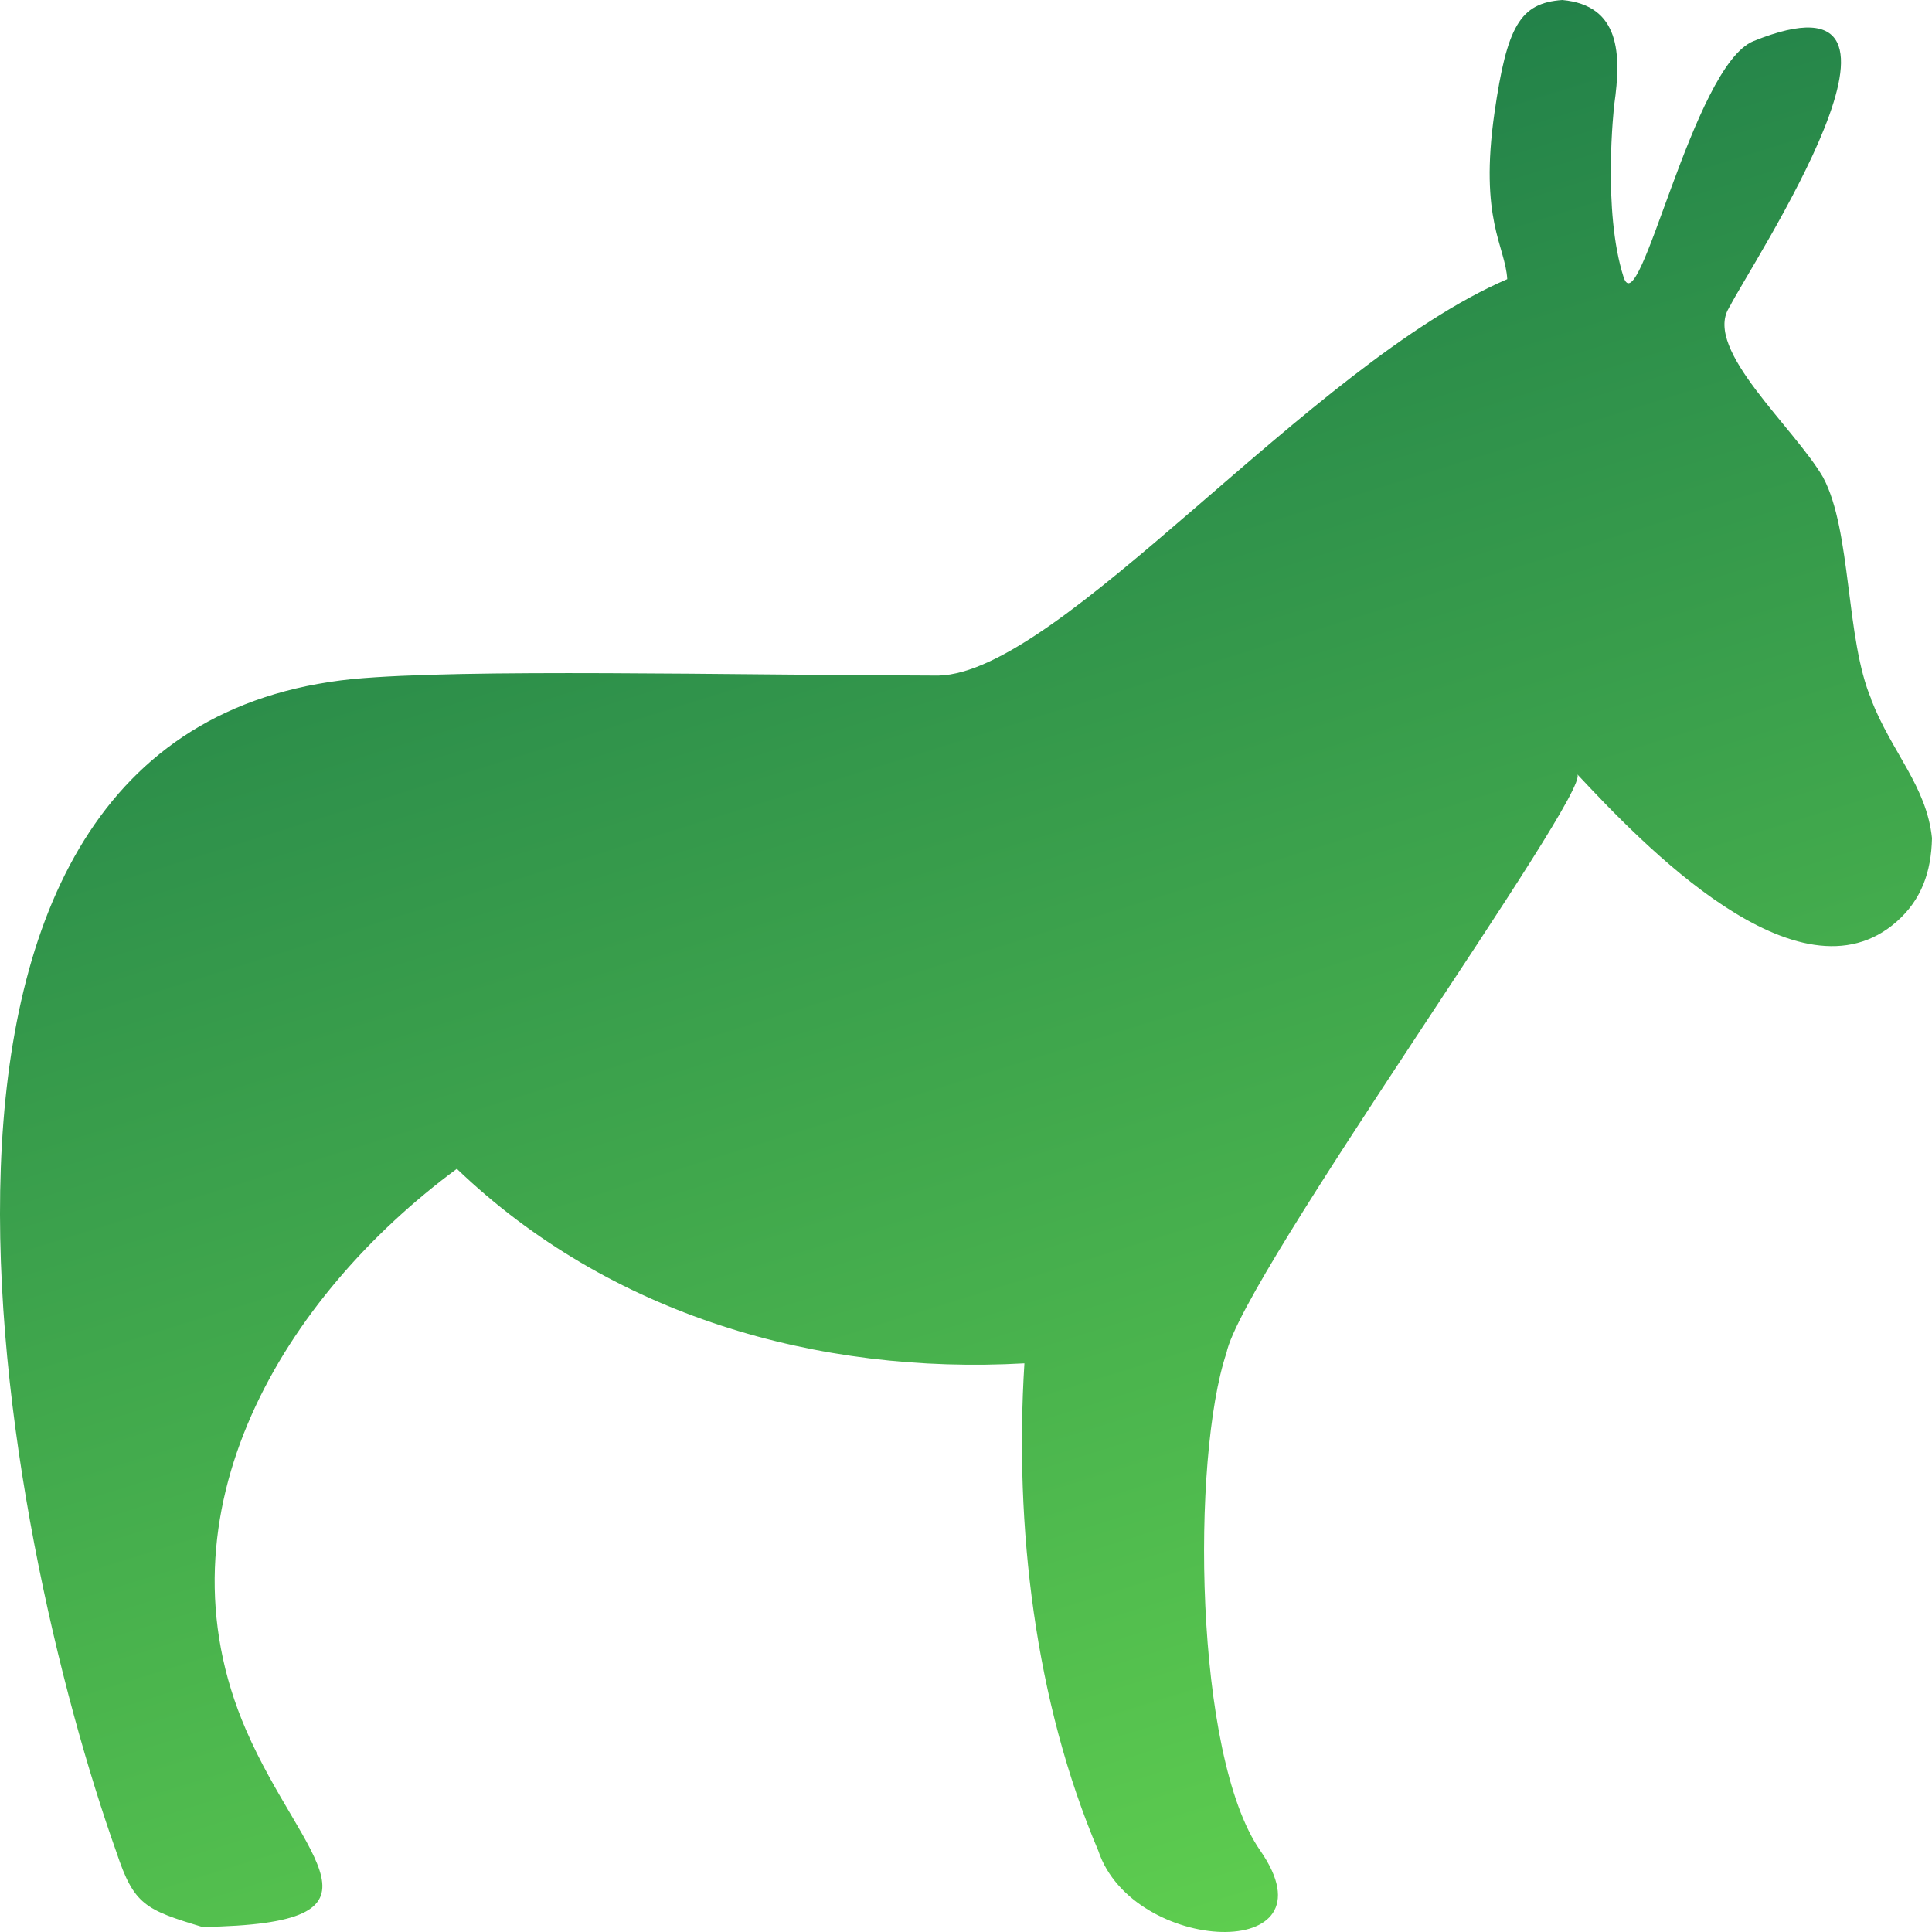 <svg width="310" height="310" viewBox="0 0 310 310" fill="none" xmlns="http://www.w3.org/2000/svg">
<path d="M300.24 112.241L300.275 112.23C296.118 102.519 297.119 85.203 292.55 76.636L292.571 76.661C287.844 68.517 273.406 56.167 277.383 49.468L277.446 49.293H277.496C280.86 42.515 313.498 -6.376 281.367 6.591C271.578 10.55 263.04 52.362 260.511 44.455C257.105 33.787 258.968 17.159 259.024 16.725C260.159 8.735 260.007 0.857 250.683 0C243.861 0.477 241.804 4.267 239.803 18.045C237.32 35.311 241.55 39.446 241.846 44.792C210.071 58.48 170.268 107.992 150.539 108.404C116.175 108.318 74.604 107.281 56.594 108.956C-25.501 117.276 0.751 246.876 18.697 297.241C21.491 305.672 23.333 306.432 32.477 309.197C64.83 308.659 48.634 298.711 39.486 277.604C24.308 242.587 45.675 207.947 73.301 187.543C97.848 211.067 131.194 220.613 164.372 218.759C162.748 244.907 166.031 272.986 176.231 296.976C181.751 313.6 214.766 315.067 202.24 296.976C191.561 281.735 191.159 233.913 196.788 217.095C199.292 204.766 255.548 126.868 253.072 124.229C263.322 135.188 288.577 161.838 304.364 147.853C308.313 144.357 309.88 139.91 310 134.481C309.123 126.108 303.582 120.797 300.24 112.241Z" fill="url(#paint0_linear_2432_84)"/>
<defs>
<linearGradient id="paint0_linear_2432_84" x1="82.667" y1="-5.167" x2="191.393" y2="343.169" gradientUnits="userSpaceOnUse">
<stop stop-color="#177348"/>
<stop offset="1" stop-color="#64D550"/>
</linearGradient>
</defs>
</svg>
